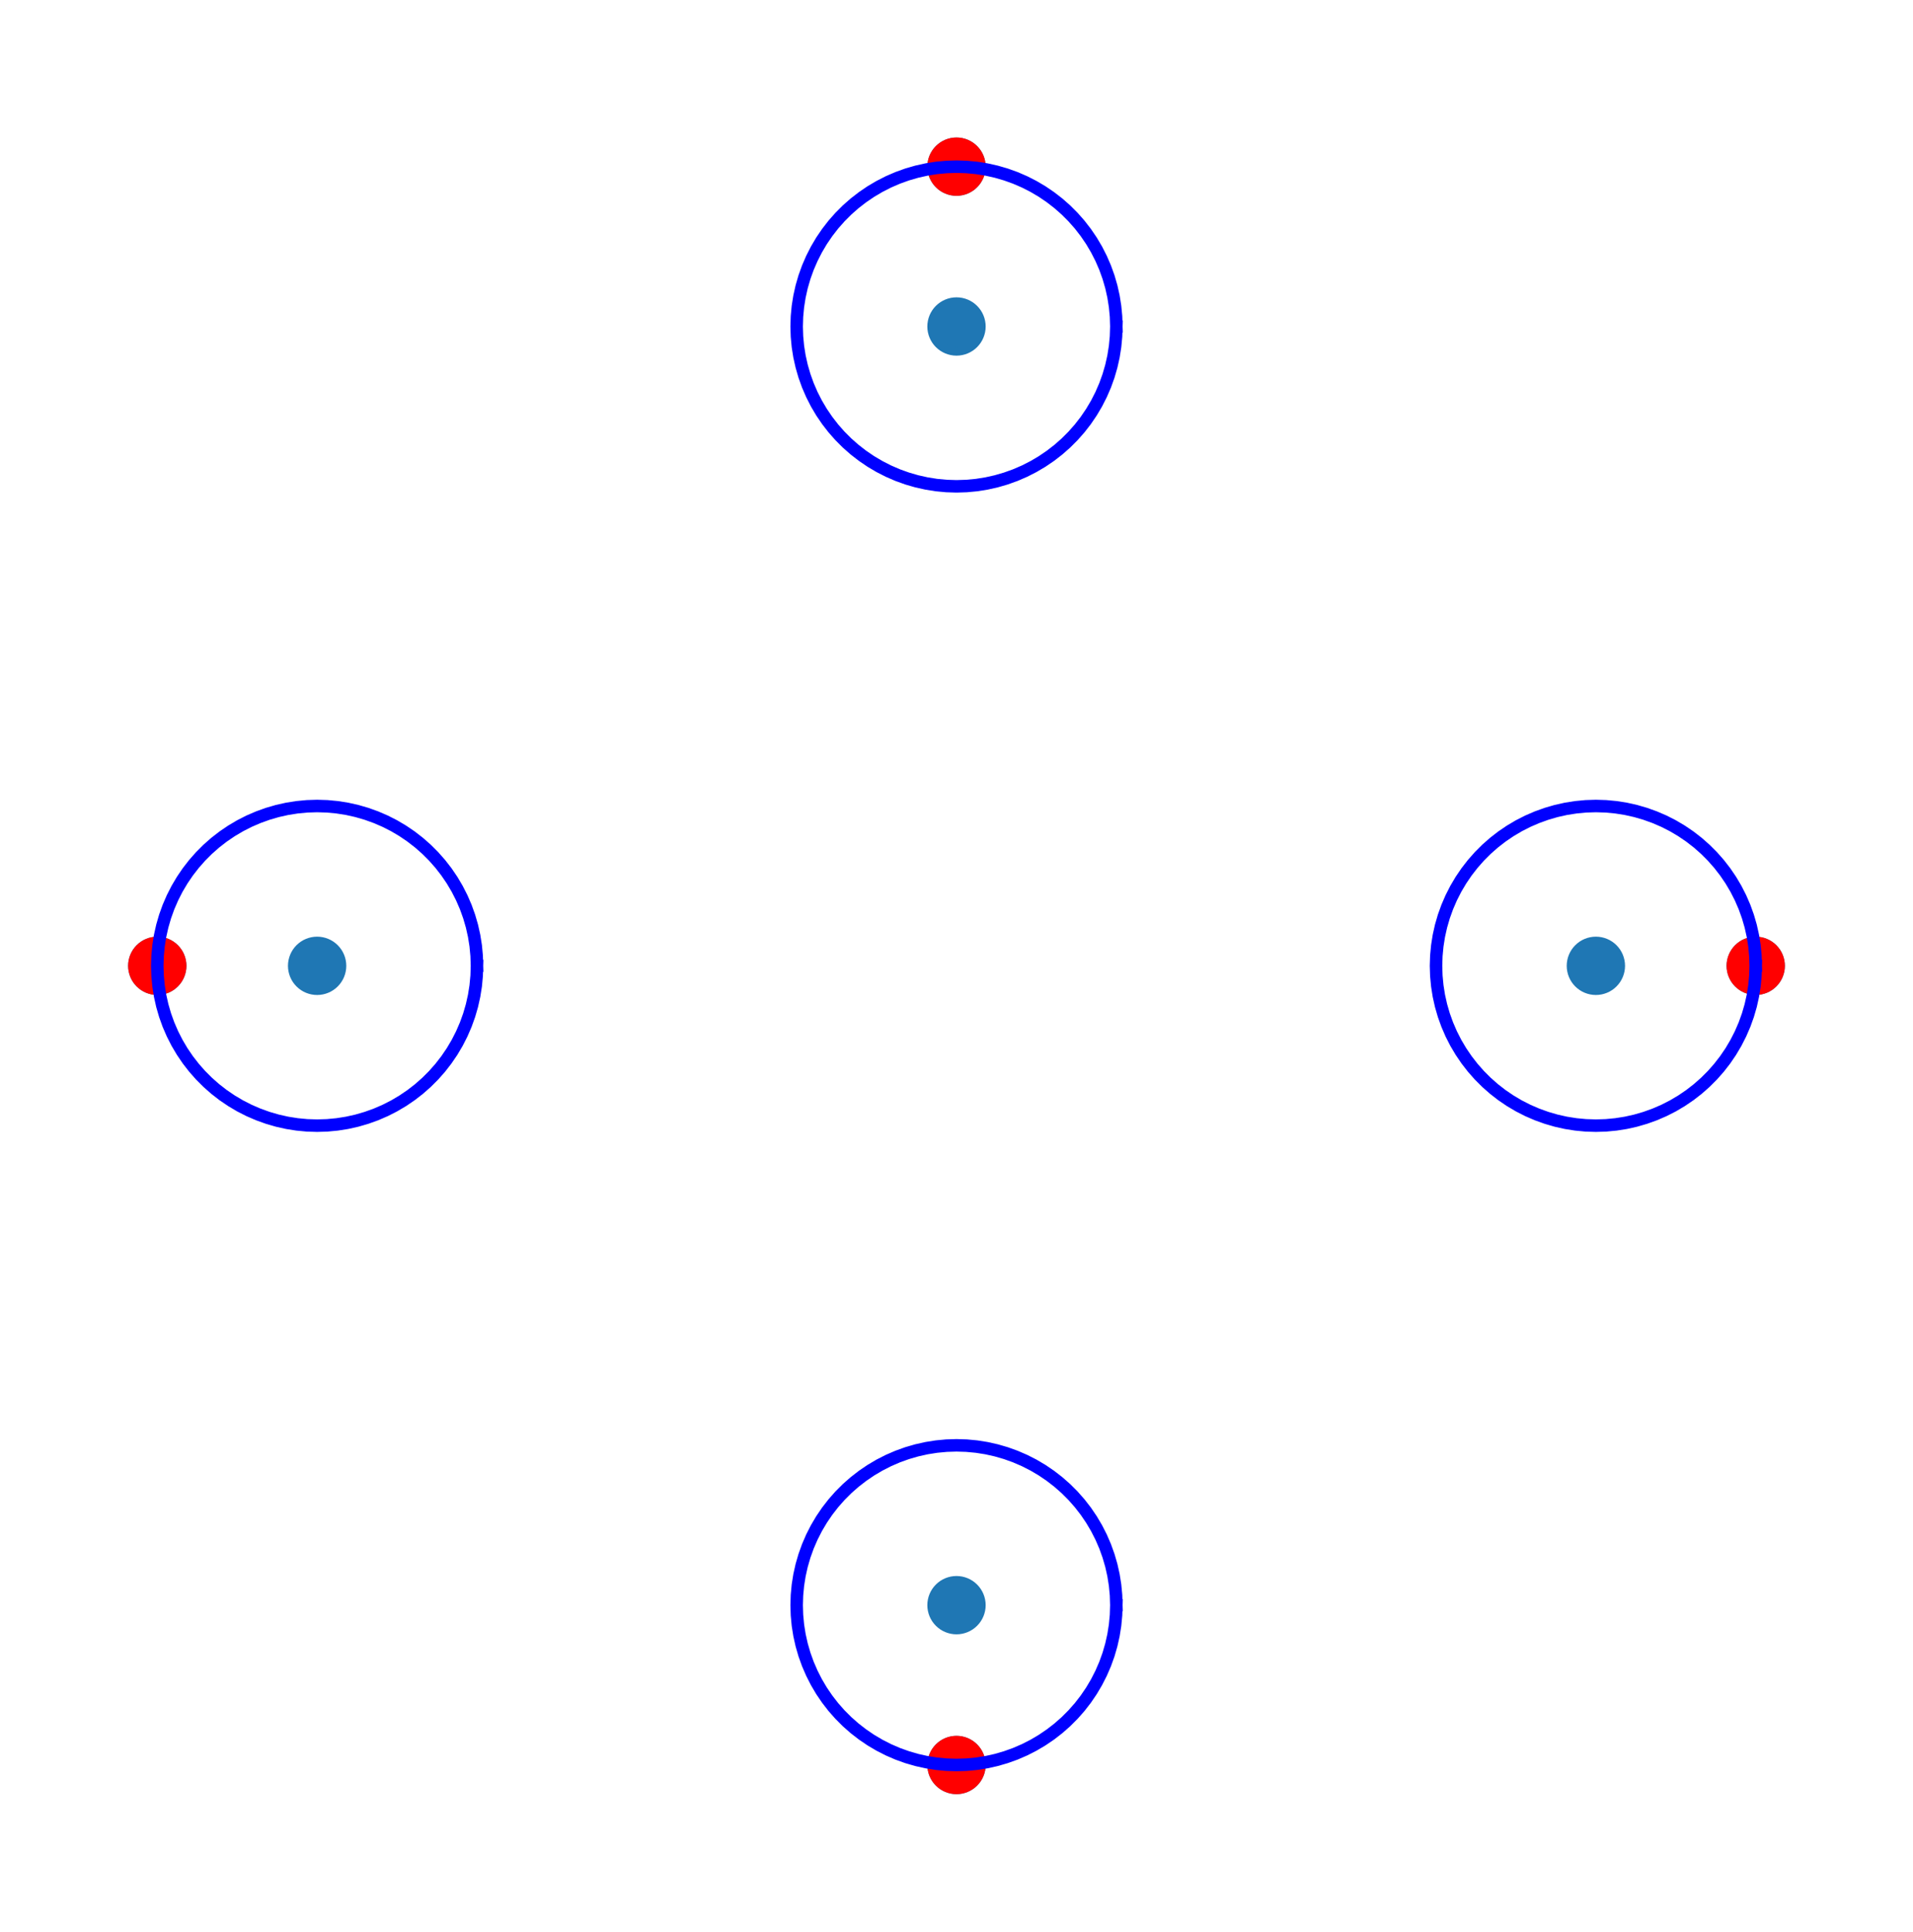 <?xml version="1.0" encoding="utf-8" standalone="no"?>
<!DOCTYPE svg PUBLIC "-//W3C//DTD SVG 1.1//EN"
  "http://www.w3.org/Graphics/SVG/1.1/DTD/svg11.dtd">
<!-- Created with matplotlib (https://matplotlib.org/) -->
<svg height="231.84pt" version="1.1" viewBox="0 0 229.585 231.84" width="229.585pt" xmlns="http://www.w3.org/2000/svg" xmlns:xlink="http://www.w3.org/1999/xlink">
 <defs>
  <style type="text/css">
*{stroke-linecap:butt;stroke-linejoin:round;white-space:pre;}
  </style>
 </defs>
 <g id="figure_1">
  <g id="patch_1">
   <path d="M 0 231.84 
L 229.585 231.84 
L 229.585 0 
L 0 0 
z
" style="fill:#ffffff;"/>
  </g>
  <g id="axes_1">
   <g id="PathCollection_1">
    <defs>
     <path d="M 0 3 
C 0.796 3 1.559 2.684 2.121 2.121 
C 2.684 1.559 3 0.796 3 0 
C 3 -0.796 2.684 -1.559 2.121 -2.121 
C 1.559 -2.684 0.796 -3 0 -3 
C -0.796 -3 -1.559 -2.684 -2.121 -2.121 
C -2.684 -1.559 -3 -0.796 -3 0 
C -3 0.796 -2.684 1.559 -2.121 2.121 
C -1.559 2.684 -0.796 3 0 3 
z
" id="mb513b57018" style="stroke:#1f77b4;"/>
    </defs>
    <g clip-path="url(#p2b89ccf33f)">
     <use style="fill:#1f77b4;stroke:#1f77b4;" x="191.526" xlink:href="#mb513b57018" y="115.92"/>
     <use style="fill:#1f77b4;stroke:#1f77b4;" x="210.709" xlink:href="#mb513b57018" y="115.92"/>
     <use style="fill:#1f77b4;stroke:#1f77b4;" x="38.059" xlink:href="#mb513b57018" y="115.92"/>
     <use style="fill:#1f77b4;stroke:#1f77b4;" x="18.875" xlink:href="#mb513b57018" y="115.92"/>
     <use style="fill:#1f77b4;stroke:#1f77b4;" x="114.792" xlink:href="#mb513b57018" y="192.654"/>
     <use style="fill:#1f77b4;stroke:#1f77b4;" x="114.792" xlink:href="#mb513b57018" y="211.837"/>
     <use style="fill:#1f77b4;stroke:#1f77b4;" x="114.792" xlink:href="#mb513b57018" y="39.186"/>
     <use style="fill:#1f77b4;stroke:#1f77b4;" x="114.792" xlink:href="#mb513b57018" y="20.003"/>
    </g>
   </g>
   <g id="PathCollection_2">
    <defs>
     <path d="M 0 3 
C 0.796 3 1.559 2.684 2.121 2.121 
C 2.684 1.559 3 0.796 3 0 
C 3 -0.796 2.684 -1.559 2.121 -2.121 
C 1.559 -2.684 0.796 -3 0 -3 
C -0.796 -3 -1.559 -2.684 -2.121 -2.121 
C -2.684 -1.559 -3 -0.796 -3 0 
C -3 0.796 -2.684 1.559 -2.121 2.121 
C -1.559 2.684 -0.796 3 0 3 
z
" id="m15d154dccf" style="stroke:#ff0000;"/>
    </defs>
    <g clip-path="url(#p2b89ccf33f)">
     <use style="fill:#ff0000;stroke:#ff0000;" x="210.709" xlink:href="#m15d154dccf" y="115.92"/>
     <use style="fill:#ff0000;stroke:#ff0000;" x="18.875" xlink:href="#m15d154dccf" y="115.92"/>
     <use style="fill:#ff0000;stroke:#ff0000;" x="114.792" xlink:href="#m15d154dccf" y="211.837"/>
     <use style="fill:#ff0000;stroke:#ff0000;" x="114.792" xlink:href="#m15d154dccf" y="20.003"/>
    </g>
   </g>
   <g id="line2d_1">
    <path clip-path="url(#p2b89ccf33f)" d="M 210.709 115.92 
L 210.671 114.715 
L 210.558 113.516 
L 210.369 112.325 
L 210.107 111.149 
L 209.77 109.992 
L 209.362 108.858 
L 208.883 107.752 
L 208.336 106.678 
L 207.723 105.641 
L 207.046 104.644 
L 206.307 103.692 
L 205.51 102.788 
L 204.658 101.936 
L 203.754 101.139 
L 202.802 100.4 
L 201.805 99.723 
L 200.768 99.109 
L 199.694 98.562 
L 198.588 98.084 
L 197.454 97.676 
L 196.297 97.339 
L 195.12 97.076 
L 193.93 96.888 
L 192.73 96.774 
L 191.526 96.737 
L 190.321 96.774 
L 189.122 96.888 
L 187.931 97.076 
L 186.755 97.339 
L 185.598 97.676 
L 184.464 98.084 
L 183.358 98.562 
L 182.284 99.109 
L 181.247 99.723 
L 180.25 100.4 
L 179.298 101.139 
L 178.394 101.936 
L 177.542 102.788 
L 176.745 103.692 
L 176.006 104.644 
L 175.329 105.641 
L 174.715 106.678 
L 174.168 107.752 
L 173.69 108.858 
L 173.281 109.992 
L 172.945 111.149 
L 172.682 112.325 
L 172.494 113.516 
L 172.38 114.715 
L 172.342 115.92 
L 172.38 117.125 
L 172.494 118.324 
L 172.682 119.515 
L 172.945 120.691 
L 173.281 121.848 
L 173.69 122.982 
L 174.168 124.088 
L 174.715 125.162 
L 175.329 126.199 
L 176.006 127.196 
L 176.745 128.148 
L 177.542 129.052 
L 178.394 129.904 
L 179.298 130.701 
L 180.25 131.44 
L 181.247 132.117 
L 182.284 132.731 
L 183.358 133.278 
L 184.464 133.756 
L 185.598 134.164 
L 186.755 134.501 
L 187.931 134.764 
L 189.122 134.952 
L 190.321 135.066 
L 191.526 135.103 
L 192.73 135.066 
L 193.93 134.952 
L 195.12 134.764 
L 196.297 134.501 
L 197.454 134.164 
L 198.588 133.756 
L 199.694 133.278 
L 200.768 132.731 
L 201.805 132.117 
L 202.802 131.44 
L 203.754 130.701 
L 204.658 129.904 
L 205.51 129.052 
L 206.307 128.148 
L 207.046 127.196 
L 207.723 126.199 
L 208.336 125.162 
L 208.883 124.088 
L 209.362 122.982 
L 209.77 121.848 
L 210.107 120.691 
L 210.369 119.515 
L 210.558 118.324 
L 210.671 117.125 
L 210.709 115.92 
" style="fill:none;stroke:#0000ff;stroke-linecap:square;stroke-width:1.5;"/>
   </g>
   <g id="line2d_2">
    <path clip-path="url(#p2b89ccf33f)" d="M 57.242 115.92 
L 57.204 114.715 
L 57.091 113.516 
L 56.902 112.325 
L 56.639 111.149 
L 56.303 109.992 
L 55.895 108.858 
L 55.416 107.752 
L 54.869 106.678 
L 54.256 105.641 
L 53.578 104.644 
L 52.84 103.692 
L 52.043 102.788 
L 51.191 101.936 
L 50.287 101.139 
L 49.334 100.4 
L 48.338 99.723 
L 47.3 99.109 
L 46.227 98.562 
L 45.121 98.084 
L 43.987 97.676 
L 42.829 97.339 
L 41.653 97.076 
L 40.463 96.888 
L 39.263 96.774 
L 38.059 96.737 
L 36.854 96.774 
L 35.654 96.888 
L 34.464 97.076 
L 33.288 97.339 
L 32.131 97.676 
L 30.997 98.084 
L 29.891 98.562 
L 28.817 99.109 
L 27.78 99.723 
L 26.783 100.4 
L 25.831 101.139 
L 24.927 101.936 
L 24.075 102.788 
L 23.278 103.692 
L 22.539 104.644 
L 21.862 105.641 
L 21.248 106.678 
L 20.701 107.752 
L 20.222 108.858 
L 19.814 109.992 
L 19.478 111.149 
L 19.215 112.325 
L 19.027 113.516 
L 18.913 114.715 
L 18.875 115.92 
L 18.913 117.125 
L 19.027 118.324 
L 19.215 119.515 
L 19.478 120.691 
L 19.814 121.848 
L 20.222 122.982 
L 20.701 124.088 
L 21.248 125.162 
L 21.862 126.199 
L 22.539 127.196 
L 23.278 128.148 
L 24.075 129.052 
L 24.927 129.904 
L 25.831 130.701 
L 26.783 131.44 
L 27.78 132.117 
L 28.817 132.731 
L 29.891 133.278 
L 30.997 133.756 
L 32.131 134.164 
L 33.288 134.501 
L 34.464 134.764 
L 35.654 134.952 
L 36.854 135.066 
L 38.059 135.103 
L 39.263 135.066 
L 40.463 134.952 
L 41.653 134.764 
L 42.829 134.501 
L 43.987 134.164 
L 45.121 133.756 
L 46.227 133.278 
L 47.3 132.731 
L 48.338 132.117 
L 49.334 131.44 
L 50.287 130.701 
L 51.191 129.904 
L 52.043 129.052 
L 52.84 128.148 
L 53.578 127.196 
L 54.256 126.199 
L 54.869 125.162 
L 55.416 124.088 
L 55.895 122.982 
L 56.303 121.848 
L 56.639 120.691 
L 56.902 119.515 
L 57.091 118.324 
L 57.204 117.125 
L 57.242 115.92 
" style="fill:none;stroke:#0000ff;stroke-linecap:square;stroke-width:1.5;"/>
   </g>
   <g id="line2d_3">
    <path clip-path="url(#p2b89ccf33f)" d="M 133.976 39.186 
L 133.938 37.982 
L 133.824 36.782 
L 133.636 35.592 
L 133.373 34.416 
L 133.037 33.258 
L 132.629 32.125 
L 132.15 31.019 
L 131.603 29.945 
L 130.989 28.907 
L 130.312 27.911 
L 129.573 26.958 
L 128.776 26.055 
L 127.924 25.202 
L 127.02 24.405 
L 126.068 23.667 
L 125.071 22.989 
L 124.034 22.376 
L 122.96 21.829 
L 121.854 21.35 
L 120.72 20.942 
L 119.563 20.606 
L 118.387 20.343 
L 117.197 20.154 
L 115.997 20.041 
L 114.792 20.003 
L 113.588 20.041 
L 112.388 20.154 
L 111.198 20.343 
L 110.022 20.606 
L 108.864 20.942 
L 107.73 21.35 
L 106.624 21.829 
L 105.551 22.376 
L 104.513 22.989 
L 103.517 23.667 
L 102.564 24.405 
L 101.66 25.202 
L 100.808 26.055 
L 100.011 26.958 
L 99.273 27.911 
L 98.595 28.907 
L 97.982 29.945 
L 97.435 31.019 
L 96.956 32.125 
L 96.548 33.258 
L 96.212 34.416 
L 95.949 35.592 
L 95.76 36.782 
L 95.647 37.982 
L 95.609 39.186 
L 95.647 40.391 
L 95.76 41.591 
L 95.949 42.781 
L 96.212 43.957 
L 96.548 45.114 
L 96.956 46.248 
L 97.435 47.354 
L 97.982 48.428 
L 98.595 49.465 
L 99.273 50.462 
L 100.011 51.414 
L 100.808 52.318 
L 101.66 53.171 
L 102.564 53.968 
L 103.517 54.706 
L 104.513 55.384 
L 105.551 55.997 
L 106.624 56.544 
L 107.73 57.023 
L 108.864 57.431 
L 110.022 57.767 
L 111.198 58.03 
L 112.388 58.219 
L 113.588 58.332 
L 114.792 58.37 
L 115.997 58.332 
L 117.197 58.219 
L 118.387 58.03 
L 119.563 57.767 
L 120.72 57.431 
L 121.854 57.023 
L 122.96 56.544 
L 124.034 55.997 
L 125.071 55.384 
L 126.068 54.706 
L 127.02 53.968 
L 127.924 53.171 
L 128.776 52.318 
L 129.573 51.414 
L 130.312 50.462 
L 130.989 49.465 
L 131.603 48.428 
L 132.15 47.354 
L 132.629 46.248 
L 133.037 45.114 
L 133.373 43.957 
L 133.636 42.781 
L 133.824 41.591 
L 133.938 40.391 
L 133.976 39.186 
" style="fill:none;stroke:#0000ff;stroke-linecap:square;stroke-width:1.5;"/>
   </g>
   <g id="line2d_4">
    <path clip-path="url(#p2b89ccf33f)" d="M 133.976 192.654 
L 133.938 191.449 
L 133.824 190.249 
L 133.636 189.059 
L 133.373 187.883 
L 133.037 186.726 
L 132.629 185.592 
L 132.15 184.486 
L 131.603 183.412 
L 130.989 182.375 
L 130.312 181.378 
L 129.573 180.426 
L 128.776 179.522 
L 127.924 178.669 
L 127.02 177.873 
L 126.068 177.134 
L 125.071 176.456 
L 124.034 175.843 
L 122.96 175.296 
L 121.854 174.817 
L 120.72 174.409 
L 119.563 174.073 
L 118.387 173.81 
L 117.197 173.621 
L 115.997 173.508 
L 114.792 173.47 
L 113.588 173.508 
L 112.388 173.621 
L 111.198 173.81 
L 110.022 174.073 
L 108.864 174.409 
L 107.73 174.817 
L 106.624 175.296 
L 105.551 175.843 
L 104.513 176.456 
L 103.517 177.134 
L 102.564 177.873 
L 101.66 178.669 
L 100.808 179.522 
L 100.011 180.426 
L 99.273 181.378 
L 98.595 182.375 
L 97.982 183.412 
L 97.435 184.486 
L 96.956 185.592 
L 96.548 186.726 
L 96.212 187.883 
L 95.949 189.059 
L 95.76 190.249 
L 95.647 191.449 
L 95.609 192.654 
L 95.647 193.858 
L 95.76 195.058 
L 95.949 196.248 
L 96.212 197.424 
L 96.548 198.582 
L 96.956 199.715 
L 97.435 200.821 
L 97.982 201.895 
L 98.595 202.933 
L 99.273 203.929 
L 100.011 204.882 
L 100.808 205.785 
L 101.66 206.638 
L 102.564 207.435 
L 103.517 208.173 
L 104.513 208.851 
L 105.551 209.464 
L 106.624 210.011 
L 107.73 210.49 
L 108.864 210.898 
L 110.022 211.234 
L 111.198 211.497 
L 112.388 211.686 
L 113.588 211.799 
L 114.792 211.837 
L 115.997 211.799 
L 117.197 211.686 
L 118.387 211.497 
L 119.563 211.234 
L 120.72 210.898 
L 121.854 210.49 
L 122.96 210.011 
L 124.034 209.464 
L 125.071 208.851 
L 126.068 208.173 
L 127.02 207.435 
L 127.924 206.638 
L 128.776 205.785 
L 129.573 204.882 
L 130.312 203.929 
L 130.989 202.933 
L 131.603 201.895 
L 132.15 200.821 
L 132.629 199.715 
L 133.037 198.582 
L 133.373 197.424 
L 133.636 196.248 
L 133.824 195.058 
L 133.938 193.858 
L 133.976 192.654 
" style="fill:none;stroke:#0000ff;stroke-linecap:square;stroke-width:1.5;"/>
   </g>
  </g>
 </g>
 <defs>
  <clipPath id="p2b89ccf33f">
   <rect height="217.44" width="215.185" x="7.2" y="7.2"/>
  </clipPath>
 </defs>
</svg>
